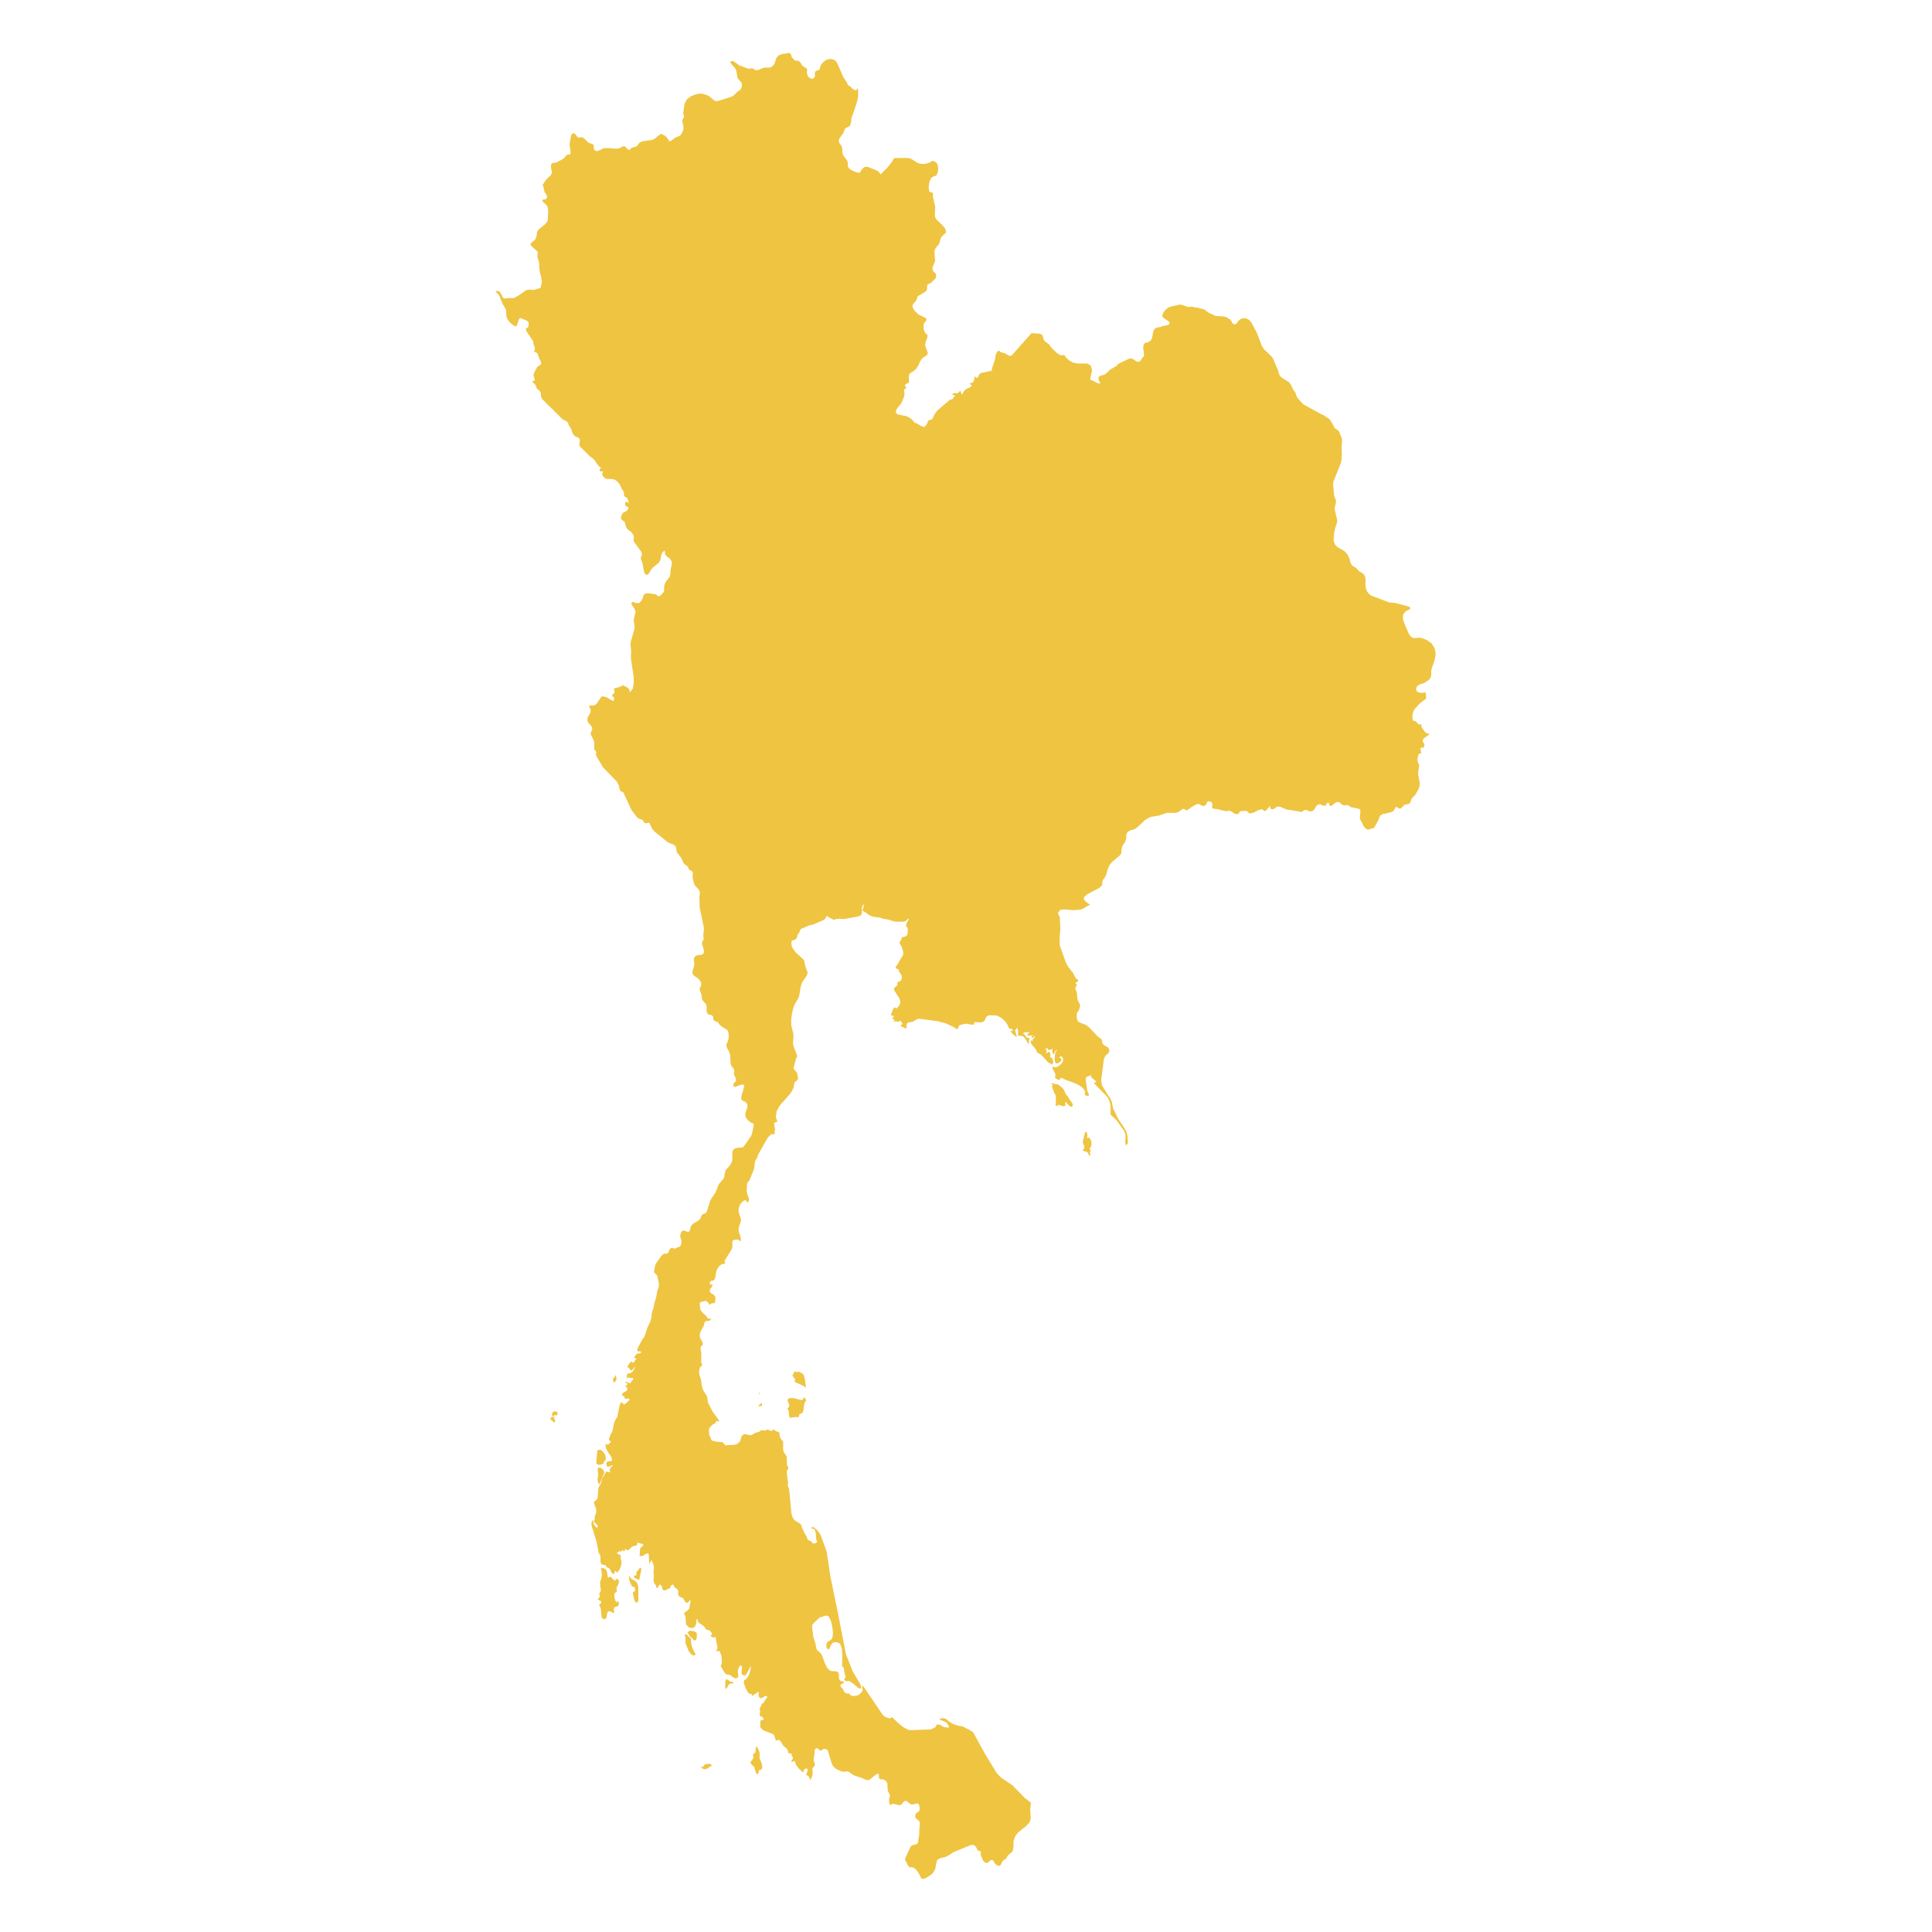 <svg xmlns="http://www.w3.org/2000/svg" viewBox="0 0 800 800"><path d="M466.3,474.36l-.36-1,.13-2.61-.1-1.2-.61-1.44-3.21-4.49-2-1.75-.29-.51V458l-.48-2.27-.8-1.44-5.53-5.69-.1-.45,1.09.11-.54-.83L451.8,446l0-.54v-.35l-.74.45-.74.17-.58.34-.19.93.67,4.73.58,1.2.1.34-.2.59h-.38l-.49-.24-.45-.14-.19-.24.07-1.1,0-.41-.86-1.17-1.32-1-1.42-.79-5-1.88-.77-.48-.64-.11-.55.89h-.29l-1.06-.51-.26-.21-.19-.41,0-.41.1-.31.06-.24-.32-1-.87-1.54-.09-.89L437,442l1.19-.41,1-.83.73-.82.36-1.2-.36-1-.7-.44-.58.54.35.18.29.24.19.3.13.35-.67.85-1,.59-.86-.11-.39-1.16.13-2.26.29-1.07.55-1.06h-.29l-.33.41-.67,1.37h-.32l-.19-.61-.1-.66,0-.61.26-.55-.55.44-.74.28-.67-.07-.29-.65-.77.24-.23.1.45.31.2.41-.07.48-.22.55h.29l1-.75.32.58.23.48,0,.51-.26.55,1,.79.48,1.54-.42,1-1.7-.89-2.89-3.15-1.39-.83-.61-.44.1-.48-.77-1.07-1.06-1.2-.71-1.2.29-1.06.16.41.19.14.26,0,.35.11-.64-.45.32-.41.65-.52.32-.75h-.36l-.25.51-.32.21-.36-.07-.32-.27.45-.45.26-.14.25-.1-2.37.07-.23-.41,1-1-2,.1-.62.21v.38l.62.48.45.68.54.55h1l-.23.65-.09.69,0,1.44L424.46,430l-.62-.76-.8-.31-.87-.07-.61.21v-2.19l-.09-.55-.2-.52-.22-.24-.1.24-.06.31-.42.31-.13.27.61,2.2v.55l-1.57-1.27-.68-.76-.32-.72,1,.31-.2-.82-.32-.21-.38.07-.39-.07-.39-.37-.19-.38-.16-.45-.22-.54-.78-1.14-.86-.92-1-.76-1.22-.68-.77-.24-2.9-.1-.86.3-.49.69-.35.79-.38.65-.84.45-.93.06-1.93-.13-.35.13-.1.35,0,.34-.06.21-.23.06-.51-.06-.77,0-1.42-.38-2.05.35-1,.37-.45.48-.23,1-.48.07-1.19-.82-3.28-1.54-3.5-.93-7.55-1-1,.21-1.6,1-2.06.38-.48.48,0,0-.16.86V426L373,424.91v-.34l.67-.55-.29-.82-.8-.52-.84.52-.51-.31-.42,0-.42.17-.61.11L370,423l.19-.21.16-.31.07-.38h-1l.16-.3L370,421l.16-.31h-.38l-.9-.34.83-2.27.61-1,.84.45h.29l.32-.55.42-.48.38-.55.2-.89-.07-.79-.25-.72-.33-.65-1.76-2.68-.2-.68.16-.48.36-.31.38-.27.39-.42.13-.37.09-.93.13-.41.42.24.48-.27.45-.52.26-.51,0-1.2-.48-.83-.55-.72-.26-.89-.19-.31-.45-.17-.42-.2-.22-.55,1-1.37.77-1.51,1-1.48.39-.85,0-1-.51-1.82-.23-.48-.64-1.09-.13-.35.1-.55.22-.3.23-.28.39-1.13L374,388l.87-.24.74-.51.19-.72.1-1.17-.1-1.1-.68-1,.36-1.13.83-1.55v-.34l-.57.41-.45.48-.52.38-.58.14h-2.92l-1.16-.14-2.34-.75-2-.28-1-.44-3.27-.45L360,379l-1.86-1.37-.84-.38-.12-.38.09-.48.26-.58.1-.69-.07-.82-.51,1-.16.82,0,2.16-.39.72-.93.45-5.91,1.09-2.28-.1-1.16.1-.93.38-2.22-1.16-.68-.62-.48,1-.54.59-.77.44-4,1.68-1.77.41-1.13.52-.93.44-.77.24-.64.52-.36,1.06-.48.79-.93-.27.68.3-.1.9-.35.78-.58.55-.77.24-.71.38-.1.89,0,0,.29,1.64,1.48,2.09,2.7,2.44.16.24.32.27.36.38.13.51.06.48.45,1.89.77,2-.1.89-.41.82-1.55,2.23-.35.72-.45,1.65-.64,3.67-.26.72-1.7,2.88-.64,2-.42,2.09-.23,2.13,0,1.61v.55l.81,3.29.13,1.06-.2,3.23.2,1.13,1.41,3.63.06.72-.41.76-1,3.77.06.48.42.55.45.48.35.44.23.55.16,1,.13.41v.48l-.19.65-.26.24-.74.66-.32.48-.29,1.81-.19.45-1,1.82L322.71,458l-1.12,2.2-.35,2.36.64,1.78-.16.28-.68.07-.32.2-.13.41v.55l.36,1.92-.1.31-.16.38,0,.48.29.58-1.74.21-1.35,1.37-3.79,6.72-.26.55-.19.82-.9,1.41-.23.89-.06,1.2-.19,1.06-.29,1-1.22,2.85-.1.48-.22.55-.9,1-.2.52-.16,2.91.16,1.07.77,2.09v1l-.77.82-.35-1h-.74l-.84.58-.61.72-.35.55-.32.68-.23.79-.09.93.16,1.1.67,1.81.16.93-.12,1-.45,1.14-.2.58-.22.92.09,1.17.71,2.13.19,1.06-.19.75h-.38l-.36-.37-.06-.21-.9,0-.64.06-.45.11-.42.24-.16.48v2.09l-.2.93-2.82,4.52-.2.48.13.52.13.34-.1.24-.64,0-.8.24-.77.62-.68.82-.48.83-.29,1-.39,2.43-.48.82-.51.24-.58.07-.48.28-.19.65.09.37.32.24.42.11.48,0-.35.69-.42.55-.38.58-.16.79.28.65,1.48,1,.52.58.06.65,0,.93-.23.86-.32.34H295l-.36.07-1,.62-.16-.66-.36-.44-.48-.34-.61-.31-.71.34-.61.07-.51.1-.45.55v.55l.32,2.23.51.75,1.74,1.68.87,1.13.54.14.87-.27-.61,1-1.9.21-.41.72-.26,1.2-1.25,2.23-.42,1.27.09,1.4.45.9.52.75.22.89-.13.62-.67.51-.16.62.32,2.23v4l.1.14.13.14.12.24,0,.34-.16.31-.58.48-.22.27-.16.52-.07.48-.06.92,0,.17.16,1,.67,2.06.23,1.95.25,1.17.42,1.13,1.45,2.3.25.79.1,1.16.16.83,2,3.87,2.74,3.77-.39.07h-.22l-.23,0-.32,0-.39.07,0,.17,0,.24-.09.24-1.19.65-.42.38-.9,1-.26.82.2,2.09,1,2.34,2.19.48,2.28.17,1.28,1.34,1.55-.18,1.54,0,1.48-.28,1.25-1,.35-.79.23-.89.35-.82.68-.62.58-.07,2.12.42.77-.14.64-.34.48-.35.36-.17,1.44-.38.81-.58v-.1l1.76.1.33.07.25-.41.65,0,.86.38.48.21.23-.21.51-.31.29-.2.55.58,1.8.82,0,.48-.06.58.32.83.83,1.57.39-.34,0,3.81.23,1,.38.65.42.55.39.62.12.79v2.43l.1.52.48.82.07.55-.1.07-.19.24-.23.37-.13.38v1.2l.55,3.88-.22.79.61,1.57.93,9.84.38,1.62.81,1.3,2.63,1.71.42.76.19.85,1.06,2.2.74,1.2.32,1,.26.45.35.24,1.06.48.2.14.29.61.61.14.74-.17.61-.41-.42-1.44-.1-2-.48-1.79-1.61-.65.94-.45,1.41,1.1,1.29,1.61.57,1.07,2.38,6.61,1.48,10,1.86,9.05,1.19,5.73,3.41,17.55,2.83,7.2,2.54,4.26.57,1,.36,1,0,.72-1.19-.1-.61-.66L353,696.93l-.94-.58-.35-.27-1.32.06-.87-.48.62-1.33-.45-1.65-.33-2.19-.67-.45.1-4-.2-3.46-.77-2-1.44-.62-1.58.21-1.06,1.68-.32.89-.29.24-.51-.27-.29-.35-.13-.34,0-.41v-.58l.28-1,1.61-1,.64-1,.2-2-.32-2.64-.65-2.54-.83-1.51-.9-.38-.9.18-.93.37-.94.21-.48.41-2.09,2-.54.72-.07,1,.55,4.25.83,2.4.33,1.85.28.86.52.37.13.18,1,.89.23.31.13.27,1.51,4,.87,1.61,1.12,1,1,.17H346l1,.34.39,1.07v.1l0,1.1.1.61.16.45.41.41h.68l.45.24.42.41-.74.41-.42.21-.32.24-.13.31.16.55.32.41.39.24.64,1.37.58.55.64.24.74-.07.55.55.38.31.42.17,1.16,0,.54-.07,1.16-.37,1.16-1.17.38-.58-.16-1.41v-.86l1.22,1.62L365.45,710l.9.83,1.26.48.74.27,1.09-.51.77.75,1.38,1.37,2.44,2,2.32,1.2h1.38l1.93-.07,5.78-.2,1.9-.93L388,714l1.54.31.68.58.86.21.33.24.09-.1,1.51.1-.35-1-.74-1.1-3.09-1.33,1.39-.52,1.35.28,1.22,1,1.8,1.2,1.6.51.84.24.71.07.9.24.8.27.32.31,1.32.58,1.61,1,.41.48,4.79,8.7,2.6,4.26,2.25,3.7,1.74,1.82,4.69,3.15,5.24,5.35,2.47,1.89v0l-.29,2.64.23,4-.55,1.57L425,756l-3.47,2.85-1.16,1.5-.71,2.1v2.16l-.32,1.92-1.51,1.4-.51.38-.26.41-.16.45-.29.44-1.35.89-.25.31-.39,1.07-.55.65-.77.07-1-.59-.42-.51-.29-.62-.35-.51-.65-.21-.54.21-.81.79-.06,0-.45.24-1-.21-.73-.85-.94-2.3,0-.45.12-.51v-.41l-.45-.21-.54-.07-.36-.24-.25-.41-.23-.58-.74-1-1-.27-1.1.27-1.63.69-5.05,2.09-1.64,1.13-1.8.93-1.86.34-1.45.82-.58,2.26-.13,1.14-.41,1-.58.89-.74.76-2.19,1.4-1.31.45-.77-.41-.55-1.24-.71-1.27-.9-1.09-1.06-.76-.45-.1-.9,0-.45-.17-.32-.41-.55-1.17-.38-.61-.23-.41-.09-.55.13-.59.29-.58,1.92-4.18L378,764l1-.2.87-.35.35-.92.07-1,.32-1.65.09-2.84.23-2-.32-1-.87-.72-.77-.76.06-1.16.61-.83.65-.3.41-.45.1-1.2-.13-1-.32-.65-.61-.21-2.15.48-.77-.27-1.51-1.3-.9.17-1.23,1.44-.9.24-1.92-.55-.65-.07-.57.21-.26.34h-.19l-.42-.72-.1-.45,0-1.44.1-.44v0l.16-.44.09-.45-.09-.44-.55-1-.23-.55-.09-.58-.13-2.4-.45-1-1.09-.69-.52-.06h-.48l-.45-.07-.38-.31-.13-.41v-1.13l-.07-.31H363L360,737l-.84.1-.83-.2-1.61-.76-2.86-.89-.87-.45-1.51-1.13-.67-.2-1.22.17-.81-.07-1-.34-.45-.24-1.39-.69-.9-.89-.54-.93-1.74-5.65-.32-.38-.48-.17-.55-.07-.45,0-.7.48v.11h-.71l-.39-.24-.22-.28-.13-.17-.42-.27-.67.24-.29.41-.16.58,0,1.13-.32,2,0,.86.38,1.17.1.72-.29.44-.39.38-.32.52-.06.44.16.89,0,.45-.19,1.23-.42,1.1-.39.79-.35-1.06-.55-.83-.86-.27.57-1.61.07-.83-.48-.34-.58.17-.39.41-.45,1.1-1.54-1.4-1.35-1.65-.16-.45-.13-.58-.19-.48-.32-.24-.61.34-.36.11-.13-.24.1-.38.42-.62.1-.24-.13-.51-.39-.83-.1-.54-.22-.18H327l-.45-.06-.19-.45-.23-.93-.51-.65-1.22-1-1.13-1.89-.74-.68-.83.31-.42,0L321,720l-.36-1.26-.35-.48-.23-.21-4.08-1.61-1.15-1.2v-2l.22-.93.23-.1.7,0,.16-.21-.06-.48-.26-.45-.51-.24-.71-.41,0-1,.2-1-.33-.68.78-1.65.48-.79.51-.34.16-.34,1.32-1.89-.35-.55-.81.28-.86.51-.58.28-.71-.38-.26-.58v-1.79l-1.64,1-.77.68-.32,0-.16-.72h-.32l-.93-.28-1.22-2-.84-2.37.26-1.13,1-.58.87-1.44.61-1.82.26-1.68h-.29l-1.35,2.71-.9,1-1.19-.48-.19-.79.26-2.16-.2-.69-.64-.07-.48.72-.32,1-.13.78.19,1.79-.19.72-.8.27-.52-.13-.71-.35-.61-.41-.29-.34-.22-.14L301,693.4l-.68-.45-.57-.75-1.35-2.4.41-.82.1-1.17-.16-2.3-.13-.34-.45-.82-.09-.58-.23-.07h-1l-.35-.11.61-1.06L297,681.4l-.35-1.24-.32-2.29-.32-.07-.42.24-.42,0-.41-.2-.45-.35-.17-.34.55-.14.19-.3-.29-.72-.57-.72-.61-.31-.78-.11-.38-.3-.64-1-.94-.76-.9-.55-.73-.68-.33-1.13h-.29l-.12,1.71-.45,1.37-1,.69-1.67-.35-1.09-1.2-.26-3.32-.61-1.34,2-1.61.29-.62.1-.92.29-1.51,0-.86-.93,1-.45.21-.58-.11-.22-.31-.74-1.26-.35-.38-.74-.24-.77-.45-.36-1,.07-.51.06-.31,0-.27-.16-.41-.32-.45-.77-.45-.35-.34-.29-.51-.07-.38-.19-.14-.58.14-.32.31-.32.89-.16.21-.74.2-.71.41-.67.28-.65-.17-.22-.42-.32-1.09-.26-.45-.58-.38-.25.21-.13.41-.16.27-.61.59h-.26l-.1-.76-.13-.44-.61-.65-.22-.42-.1-1,.1-2.46-.16-.69.16-1.61v-.86l-.16-.79-.81-2-.67,1.41h-.29l-.16-3.64-.32-.51-.9.27-1.35.93-.52-.17h-.29v.34h-.32l-.09-.58.19-2.68.26-.44.77-.58.35-.69-.64-.31-1-.2-.8-.38-.23,1.13-.64.31-.83.07-.71.37-.48.55-.74.65-.74.28-.48-.62h-.32l-.07.58-.26.35-.32,0-.32-.51h-.32v.65l-1-.14-.81.41-.29.55,1.45.62.16.82v1l.29.75v1.37l-.77,2.06-1,1.34-.64-.79h-.26l-.06.45-.13.3-.48.66-.77-.72-.84-1.72-1.22-.51-.16-.38-.19-.38-.52-.13-.51-.07-.39-.11-.32-.2-.26-.31-.16-.72v-2.16l-.29-.76-.45-.72-.93-4.73-2-6.44-.07-1.1.26-.93.29-.37.16.44.13,1,.35.65,1.13,1.3.29-1-.42-.62-.68-.48-.48-.65v-.31l.13-.24.13-.24.06-.2V628l.55-1.55.1-.51-.07-1.1-.74-2-.16-.72.23-.44.32-.28.38-.27.36-.38.16-.31.09-.34.2-3.12.22-1.13,1-1.72.45-2,.9-1.37.61-1.2.39-.24.16.11.7.2h.58l-.16-.48-.13-.65.45-.69,1.13-1.3-1.42.62-.9.24-.45-.38-.13-1.3.58-.55,1.13-.07.74-.41-.52-1.58-1.38-2-.61-1.13-.26-1.24,0-1,.23.28.57.2.39-.13.39-.38.7-.83-.86-.48,0-.78.45-.86.13-.69.55-.82.35-.93.64-3.15.39-.89,1-1.82.84-4.46.64-1.4,1.38,1,1.58-1.31.51-.61-.13-.48-.35-.11-.9.14-.38,0-.2-.24-.16-.66-.13-.13-.93-.41.39-.86.86-.69h.49l.09-.17.45-.62.1-.2-.13-.38-.83-1.2.77,0,.16-.45-.32-.51-.61-.42.32-.3.7.48.74.3.61-.13.23-.86.19,0,.39-.45.22-.48-.32-.24h-1l-.42-.1-.42-.28-.19.35-.07.17-.06.2h-.29l.06-.41,0-1.13,0-.17.39-.41.38-.11.39,0,.41-.14.68-.51.48-.58.42-.76.39-.92-.39.37-.77,1-.45.31-.42-.1-.26-.35-.19-.37-.83-.59.38-.89.74-.92.58-.55.22.34.29.21.36,0,.41-.2-.29-.35.71-.54.23-.52-.16-.2-.36-.11-.35-.2.1-.28.48-.48.38-.62.36-.27h1.06l.41-.24.1-.51-.45-.21-.51.07-.1.27-.51-.68v-.35l.19-.65,2.09-3.84.67-.79,1.29-3.91,1.09-2.19.35-1.13.23-1.2.06-1,.2-1,.7-1.89.07-1.1.9-3,.48-2.61.64-1.92,0-1-.64-3.16-.32-.55-.9-.85-.16-.62.42-2.2.45-1.13,2.09-2.95.9-.85.45-.14,1-.07.32-.1.36-.45.16-.48.22-.58.39-.45.64-.31.42.11.42.2.51,0,1.67-.79.23,0,.35-.44.19-.38.16-1v-.75l-.38-1-.1-.62,0-.51.13-.55.16-.55.29-.41.42-.52.19,0,.23.1.61.11.54.17.49.27.45,0,.41-.62.42-1.54.19-.45.78-.82,1.86-1.07.39-.3.51-.42.29-.48.45-1.06.35-.48.45-.27,1-.35.32-.41,1.41-4.56.61-1.13L296.1,494l.58-1.13.71-2.06.51-.79,1.77-2,.29-.86.07-.89.28-1.23.42-.83,1.38-1.47.55-.82.45-1,.16-.83-.06-2.05.06-1.2.42-.83.77-.51,1.09-.24,1.93-.14.58-.48,3-4.32.39-1.2.67-3.36-.1-.51-.77-.24-.93-.62-.83-.76-.58-.78-.36-1.14.16-1,.74-2.06.07-1-.36-.86-.64-.61-.87-.31-.77-.76.16-1.4.74-2.4.1-.59.19-.51.1-.48-.19-.45-.42-.17h-.48l-2.64.93-.64-.17-.16-.9.22-.51.48-.38.36-.48.09-.68-.16-.52-.51-1-.19-.55,0-.51.13-.93-.13-.55-.32-.58-.74-.93-.25-.62-.13-1-.16-2.84-.29-1.1-1.06-2-.23-1.06.13-.52.52-1.1.16-.54.16-1.1v-1.1l-.13-.79-.07-.44-.45-.72L298.74,425l-.51-.44-.45-.48-.33-.55-.35-.38-1.09-.34-.45-.27-.16-.42-.1-1-.19-.45-.52-.34-1.06-.21-.41-.2-.49-.9-.06-.89.06-1-.16-1-.35-.58-.93-1-.39-.55-.16-.52-.16-1.57-.61-1.55-.1-.44,0-.69.19-.48.22-.41.2-.58-.1-1-.64-1-.87-.83-.84-.51-1-.89-.23-1,.26-1.13.42-1.23.12-1.27-.16-1.13v-1l.58-.85.9-.38,1.83-.21.65-.61.06,0,.13-.89-.19-1-.61-1.92,0-.68.2-.48.29-.42.19-.54v-.48l-.16-1,.26-2.54-.07-1-1.67-7.92-.13-4.28.16-1.17v-1.3l-.29-.48-.25-.41-1.51-1.58-.36-.82-.54-2.44v-.86l.09-.61,0-.41-.12-.31-.23-.45-.22-.17-.65-.17-.25-.14-.2-.31-.22-.75-.19-.31-1.48-1.17-.45-.61-.45-1.14-.58-1-1.51-1.92-.26-.92L280,351l-.48-.82-.8-.55-1.13-.38-1-.44L271,344.3,270,343.1l-1.13-2.37-.45-.07-.54.21-.74,0-.33-.24-.57-.85-.32-.31-.33-.17-.74-.18-.32-.17-.61-.41-.38-.41-2.16-2.88-3.24-7.1-.61-.34-.58-.24-.35-.72-.26-1.24-.42-1.09-.61-1-5.66-5.83-2.53-4.28-.39-1,.16-.75v-.24l-.13-.34-.51-.45-.13-.27-.1-1.07.07-1.85-.32-1.1-.94-1.78-.19-.55v-.24l0-.41.2-.48.25-.45.16-.51-.25-1.13-1.45-1.61-.38-1.2.22-1,1-1.78.26-1-.29-.72-.32-.79,0-.62,1.44.07.36,0,.8-.42.71-.72,1.67-2.53.55-.11,1.06.18.86.34,1.61,1,.71.31.32-.11.13-.34V289l-.13-.27-.29-.24-.29-.17-.1-.14.07-.28.1-.24.12-.2,0,0,.41-.27.26-.27.06-.45-.19-.89,0-.41.29-.21,1.71-.41.74-.31.9-.48,1,.45,1,.58.71.79.16,1.13,1.22-1.51.42-2.4-.06-2.61-1.13-7.61.1-2.95-.07-.85-.19-1.89.13-1.2,1.48-5.14.13-1-.36-2.13,0-1.23.55-2,.16-.92-.32-1-1.26-1.92-.16-.68.42-.42.55.07.57.28.49.13h.61l.41,0,.36-.21.51-.48.65-1,.28-1,.39-.86,1-.51.83,0,2.86.37.55.28.29.37.32.21.74-.1.38-.31,1.13-1.27.22-.48,0-1.17.07-1.09.32-1,.58-.93,1.31-1.64.23-.83.22-2.29.48-2.27,0-.92-.83-1.27-1.06-.76-.9-.89-.16-1.75-1,.86-.39.82-.38,2.13-.64,1.23-2.83,2.37-1.42,2.23-.74.58-.9-.68-.28-.76-.68-3.7-.61-1.51-.06-.55.45-1.06.09-.55-.38-.93-2.9-4-.28-.55v-.55l.16-.55,0-.44-.1-.48-.22-.52-.68-1-1.64-1.2-.64-1-.32-1.4-.23-.59-1.41-1.16-.1-.9.39-1,.55-.86.7-.2.74-.52.58-.65.16-.55-.35-.41-.48-.2-.42-.28-.2-.62.13-.72.36-.27.54.17.58.45-.38-1.48-.33-.68-.41-.35-.74-.34-.2-.75v-.86l-.28-.69-.52-.68-.77-1.68-.51-.79-.84-.89-.87-.59-.93-.27-2.31-.07-.81-.27-.64-.65-.64-1.17.19-.17.26-.48-.07-.38-1.22,0-.09-.45.22-.58.39-.45-1.1-.79L246,190.3l-.9-.79-.74-.44-4-4-.39-.48-.09-.69.19-1.06v-.65l-.26-.72-.58-.38-.67-.24-.64-.34-.61-.72-.32-.69-.49-1.51-1.06-1.71-.19-.75-.42-.52-.48-.31-1.12-.55-.71-.51L231.32,172l-6.52-6.44-.45-.62-.33-.72-.06-.65V163l-.1-.55-.38-.55-1.16-1-.26-.58-.22-.72-.45-.62-.61-.51-.35-.69,1.06-.17-.61-2.43.28-.79,1.32-2.47,1.29-.89.16-.14.16-.27L224,150l-.19-.62-.16-.27-.2-.28-.67-1.74-.16-.62-.1-.21-.64-.34-.19-.1-.2,0-.19,0-.06-.45.06-.27.19-.48,0-.31-.1-.55-.42-1-.13-.62v-.44l0-.31-.19-.31-2.41-3.53-.52-1.1.13-.48.71-.34.35-.79,0-1-.28-.76-.62-.37-2.41-1-.51.14-.1.1-.86,2.5-.2.38-.45.38-1-.59-1-.79-.93-1-.67-1.17-.26-1.27,0-1.16-.16-1.17-1.19-1.95-1.06-2.37L207,123l-.54-1-1-1-.29-.58,1,.13.35,0,.39.27,1,1.61.13.42.23.37.51.35.48.06,1.16-.24,2.22.07,1.8-.92,3.27-2.27.9-.34,2.51.1,2.22-.68.22.07.16-.07.26-.62.39-2.09-.33-2.09-.54-2.06-.23-1.95,0-1.14-.13-.92-.58-1.92-.06-.45.19-1.34-.19-.65-.51-.55-1.13-.89-1.06-1.13-.19-.62.48-.48,1-.75.67-.75.32-.83.32-2,.49-1,2.92-2.36.67-.83.33-.72.19-4.08-.13-.92-.32-1-.42-.48-1.25-1.06-.29-.48.19-.55.45-.07.52,0,.45-.17.38-1-.42-.89-.67-1-.29-1.23-.07-.52-.35-1,0-.34,1.54-2.26,1.58-1.44.38-.58.32-.76,0-.27-.16-.28-.16-.65-.1-1,0-1,.41-.62,1-.17.77-.1,2.92-1.54.39-.38.67-.86.42-.37.52-.18h.45L236,64l.26-.65V62.4l-.39-1.89,0-1,.61-3.39.32-.72,1-.24.71.72.57.86.61.24,1.19-.21,1,.55,1.86,1.82,1.61.51.35.21.19.51,0,1.06.1.55.87.62,1.19-.27,2.08-1,1.9,0,2.19.21,2.12-.07,1.64-.89.16,0,.51,0,.42.31.35.48.48.41.81.38.19-.07.06-.34.49-.45.93-.38,1.06-.24.35-.24.81-1.09.38-.38.84-.41,4.17-.62.9-.34,2.74-2.23L275,56l.67.48.58.59.9,1.44.74-.18,1.67-1.3,1.83-.75.65-.59.61-1.13.38-1.3-.06-1-.23-1L282.54,50l.1-.52.23-.37.22-.28.13-.24,0-.48-.29-1,0-.51.51-3.57.9-1.78L286,39.91l2.09-.86,1.9-.31.93.1,1.93.59.8.41,1.83,1.57,1,.52,1.19-.21,5.65-1.81,1.55-1.41.61-.69.54-.27.45-.31.1-.07.45-.89.26-1.3-.33-.86-1.54-1.71-.51-3.06-.42-1-1.7-1.88-.45-.89.93-.35.64.24,2.32,1.68,3.59,1.27h.45l.87-.1.48,0,.42.18.71.51.45.1.93-.17,1.74-.75,1-.21,1.9,0,.83-.31.81-.79.41-.82.61-1.89.55-.82.84-.59,1-.37,2.57-.38.23-.14.22.07.49.38.32.48.09.51.17.48.45.38.54.72.52.21h.54l.68.13.64.41.29.42.22.51.39.58,2.06,1.37-.1,1.79.26,1,.64.82.87.44h.83l.71-.75,0-2,.45-.41.13-.11L339,29l.25,0,.07-.11.54-1.88.94-1.24,1.41-1,1.7-.41,1.77.51.93,1.1,2.7,6.21,1.19,1.68.23.37.25.72.16.31.39.28.77.34.16.31.35.41.78.51.77.28.35-.17.26-.69.19-.07.1.52.09,2.67L355,41.72l-1.19,3.71-1.19,3.32-.22,1.82-.19.82-.45.83-.42.27-.9.41-.39.24-.32.48-.51,1.44-.61.86-1.13,1.58-.19.92.22.72.29.41.49.66.32.61.16.83.09,1.68.29.89.39.65,1,1.27.36.68.16.86v.86l.16.75.58.62.8.55,1.35.62,1.35.41.83,0,.36-.68.54-.9,1-.78,1.22-.07,3.83,1.54.67.41.42.52.35.51.36.14.45-.69,2.15-2.12,1.89-2.4.58-1.07.2-.2.45-.31.22,0,.29.07,4.15-.07,1.31.14,1,.41,2.06,1.34,1.32.51,1.35.11,1.31-.17,1.13-.31.54-.31.42-.34.52-.14.77.24.64.38.35.41.23.51.19.69.1,1.27-.26,1.47-.61,1.13-1.09.31-1.06.72-.71,1.85-.23,2.13.26,1.54.32.24.81.17.25.21.16.41v.31l-.09.27,0,.31,1,4.36-.16,3,.1,1.2.32.82.55.62,2.05,1.92,1.26,1.51.42,1.54-2,2-.35.76L389,100.6l-.45.79-1.16,1.37-.38.92-.07,1,.26,3.12-.22.89-.71,1.68-.16.82.25,1,1.13,1.17.22.82-.22.79-.61.82-1.32,1.31-.42.24-.8.31L384,118l-.13.51,0,1.17-.16.55-.64.65-3,1.75-.19.24-.1.55-.35,1-1.35,1.48-.26,1,.32.9.64.92,1.1,1.1.38.38,3,1.44.48.72-.16.31-.77,1-.26.34-.09.55v1.81l.16.35.38,1.06.26.27.35.21.29.27.19.45-.12.82-.71,2-.16.92.16,1,.77,1.92.16.72-.35.68-1.51,1-.61.51-.84,1.37-.61,1.38-.74,1.23-1.22,1.13-1.48.89-.35.55-.16,1,.13,1.75-.26.69-1,.41-.33.31-.09.3.13.35.29.37.06.11v.2l-.06.11-.45.27-.29.31-.1.44.1.52.09,1.06-.22.93-.1.37-1,2.37-1.58,1.92-.64,1.1V171l.74.62,1.7.34,2.06.41.9.48.87.58.77.72.64.9.77.17,1.42.89,1.35.58.19.14.16,0,.45-.27.26-.27.8-1.2.1-.79.48-.28.64-.13.55-.24.29-.42,1-1.92.87-1.2,5.17-4.49.58-.24.35,0,.29-.11.84-1.13.09-.14,0-.3-.26-.11-.48,0-.29-.14.29-.44.64-.24.71.06.7-.06.61-.62.23-.17.16-.11.13,0,.06.24.07.34.45,1,.09-.1.16-.41.23-.38.19-.41.93-1,1.61-.72.9-.68-1-.89.55-.21.87-.34.29-.45.22-.58.1-.65v-.79l1.09.69.51-.55.39-1,.77-.55,4.37-.89.16-1,1.13-3.39.41-2.2.39-1,.77-.75h.32l.42.58,1.83.52L418,147.4l1-.3,7.1-8,.74-.86.32-.27,1.35.07,2.19.14.86.51.29.72.2.89.41.86,1.45,1.06.16.17.35.24,1.1,1.55,2.37,2.19,1.39.76,1.41-.11.87,1.2,1.28,1.13,1.55.83,1.73.34,4,0,1.51.79.58,2.09-.77,3.37,0,.48.68.2,2.41,1.24,1,.13v-.37l-.45-.76-.26-.92L455,156l.64-.41,1.67-.45.71-.45,1.7-1.68,2.73-1.54.29-.58.68-.41,4.05-1.92.77-.14.83.2,1.45,1,.77.24.83-.34.55-.76.42-.72.45-.34.22-.52-.38-3,.06-1,.26-.69.39-.48.38-.17.19-.14h0l-.1.21,0,0,0,.07,1-.34.8-.52.55-.79.29-1.09.29-1.72.29-.82.51-.65.42-.28.38-.13,1.39-.24,1-.41,1.74-.31.61-.21.42-.38.06-.48-.29-.44-2-1.41-.42-.17-.09-.31-.13-.17-.06-.2v-.35l.48-1.27.77-1,1-.78,1.15-.55,3.73-.83.48,0,2.57.82.87.17h.23l.67-.13.42,0,1.19.31,1.19.14,2.73.75.67.51.42.38.39.28,2.7,1.3.61.17,2.73.17.84.14.77.27.74.42.7.51.48.58.33.69.41.51.74.14.36,0,.22-.14.16-.24.19-.31.78-.93.9-.65,1-.27,1.13.14,1.16.61.9,1,2.31,4.35,2,5.21.55,1,.64.82,2.93,2.78.22.38.35.51,2.09,4.83.42,1.58.29.55.38.48.17.17.25.24,3.09,1.92.7,1,1.07,2.23.67.89.19.31.13.34.29,1,.19.37,1.42,1.75,1.35,1.34,7.29,4,.87.35,2.25,1.47.55.62.93,1.47.74,1.48.32.44.35.28.8.48.36.3.16.28,1.12,2.64.13.58,0,.65-.16,2.51.1,3.08-.19,2.4-.2,1.14-3.05,7.57-.22,1.17.29,3,.16,1.68.13.58.48,1.06.16.59,0,.61-.1.59-.32,1.16V210l-.09.45,0,.58,1,4.25,0,.59-.07.55-.64,1.92-.51,2.16-.2,2.19,0,1.17.26,1.06.48.89.84.76,2.63,1.5.78.69.64.82.48.86.39.89.45,1.61.19.55.32.45.42.41,1.28.75.36.35.93,1,.35.28.42.24.9.55.39.34.51,1,.16,1.09-.06,2.3.19,1.34.45,1.23.74,1,1,.82,1.32.48,6.11,2.33.48.07,1.93.11,5.46,1.47.45.17.35.28.07.24,0,.17-.29.38-.51.3-1,.42-1.12,1.33-.1,1.82.58,1.92,1.83,4.22.52.82.61.62.58.34.67.1,1.93-.17,1,.14,2,.72,2.09,1.44,1.32,2,.45,2.44-.48,2.64-1.13,3.19-.22,1.09-.07,2.16-.29.93-.58.62-.16.17-1.67,1.13-2.18.75-.94.66-.41,1.13.25.92.74.52,1,.17.9,0,.9-.18.19.21.13,1.1,0,1.4-.16.07-1.35.93-1.32,1.13-1.9,2.12-.42.72-.32,1-.16,1.1,0,1.13.39.86,1,.21,1.16,1.26.26.07.61-.13.19.06.1.24v.59l.06.2,1.38,2.09.58.48h0l1.26.28-.45.65-1.87,1.27-.45,1,.78,1.64-.36,1.14-.26.1-.73,0-.2,0-.09.31,0,.79.35.72v.27l-.19.17-.64.17-.23.18-.35.92-.23,1.17.07,1.13.51.92.16.48-.35,2.37-.1,1.54.68,3.4-.1,1.51-.58,1.4L586,329.17l-1.09,1.07-.32.37-.22.48-.42,1.2-.2.35-.48.27-1.25.24-.55.17-.35.35-.9.92-.26.21-.61,0-.83-.58-.45-.07-.32.31-.58,1.1-.32.38-.87.37-2.44.62-.68,0-1.35.78-1.09,2.54L569,342.75l-2.54.83-1-.52-.81-1-1.51-2.95-.06-.41.22-2.33,0-.69-.23-.62-.86-.27-1.87-.38-.83-.14-.36-.2-.73-.55-.39-.14-.42,0-.9.13h-.32l-.77-.44-.61-.52-.64-.41-.78-.07-.64.35-1.41,1.16-.71.17-.32-.27-.26-.93-.35-.2-.39.2-.48.79-.29.28-.8,0-1.16-.55-.77,0-.74.44-.51.72-.45.79-.52.62-1,.41-.74-.17-.74-.34-.87-.17-.51.13-.35.28-.33.31-.25.13h-.42l-.32-.07-.32-.13-5.34-.86-2.54-1.1-1.12-.1-.71.41-.61.55-.87.24-.54-.24-.29-.45,0-.44.16-.21h-.42l-.1.14-.09.27-1.16,1.34-.35.21-.58,0-.32-.24-.26-.31-.29-.17-1.7.52-1.32.68h0l-.42.24-1.64.38-1.29-1.13-2.53.14-.42.41-.13.41-.26.31-.8.1-.71-.14-.51-.34-.48-.38-.52-.31-.67-.24h-.39l-.38.11-.62.07-.89-.14L504,335l-1.61-.14-.35-.14-.13-.44.1-1.24-.13-.51-.26-.34-.38-.24-.48-.14-.49,0-.45.28-.12.37-.1.42-.26.37-1,.55-.68-.17-.64-.45-.84-.3-.77.17-1.83,1-1.77,1.3-.35.14-.48,0-.36-.24-.25-.27-.16-.1-.68.2-1.32,1-.8.37-1,.14H483.2l-1.41.48-2.09.69-2.86.44-.94.31-1.54.89-3.21,2.92-.55.51-.8.52-1.74.51-.8.41-.71.79-.22.82v.21l0,.69-.1,1-.35.82-1,1.51-.32.79-.16,1.17v.75l-.16.65-.68.86-2.69,2.26-1.16,1.2-.87,1.65-.8,2.78-.39.89-.83,1.09-.23.45-.13.51-.06,1.07-.19.48-1.1,1-4.72,2.47-1.51,1.24-.07,1.06,1,1.06,1.67,1.13-.87.28-2.18,1.33-.93.35-2.86.27-3.8-.34-1.83.2-.9,1.2.07.55.51.86.19.48,0,.41,0,.58V381l.2,3.88-.32,3.08.06,3.6.06.11,2.48,6.92.93,1.72,2.12,2.67.74,1.61.48.65.81.52v0l0,.28-.12.27-.26.21-.36.2-.25.18-.07.2.1.21.39.41.06.17-.06.21-.52.61-.06.52.13.58.28.55.26,1.16.19,2,.29,1.06.29.52.23.34.16.34.13.62-.07.48-.48,1.61-.58.55-.22.82-.07,1.07.13,1.09.32.79.45.38.29.2,2.67,1,1.38,1.1,3.6,3.84,1.16.72.32.35.19.41.07.85.12.42.65.72,1.51.85.54.65.07.55.06.48-.38.72-1.22,1.1-.49,1-.25,1-1.06,8.3.35,2,2.41,3.94.64.86.29.34.77,1.78.45,2.51,2.16,4.42,2,3,1.35,2.13.51,2,.16,2.88ZM229.62,589.13l-1.51-1.24-.23-.41.13-.34.29-.31.32-.17h.32l.52.41.28.75.07.76Zm85.77-8.23.22,1.06-1,.44-.64-.34Zm-.68-3.91-.19.37-.1.11-.06-.21-.07-.51.13,0,.1.07.06.1ZM294.21,730.5l.58.48-.13.24-.48.17-1.42,1-1,.21-1-.31-.74-.79.87.24.45-.48.45-.58.83-.21h-.35l1.57-.1Zm19.92,3v.45l-.09.31-.2.24-.35.2-.55-.86-.61-2.12-1.57-1.58.13-.68.51-.62.45-.69.1-.51-.1-.89v-.35l.26-.31.35-.17.26-.2.13-.48.06-.93.19-.92.33-.31,1.09,2.53V728l.74,1.86.38,1.47-.06.69-.16.54-.32.28-.42.07-.39.1ZM301.6,695.7l.64.51,1.26.28.38.61-.61-.06-.58.06-.51.18-.42.3-.67,1.2-.52.59-.26-.41v-2.54l.36-1.17Zm-17.39-19,1.45,1.47.48.31v1.82l.48,1.85.71,1.65.77,1.23-.83.58-1.06-.65-1-1.2-1.19-2.91-.16-.48,0-1.75-.07-.83-.32-.72.13-.1.06,0,0-.07.13-.17Zm4.21-.65.13.65v1l-.16.92-.29.55-.41.1-.42-.13-.32-.24-.13-.21-.13-.31-.26-.2-.32-.17-.26-.18-1.19-2,1.07-.59,1.76.28ZM261,653.45v0l2.19,1.34.7.78.39,1.44.06,5.49L264,663.6l-.74-.07-.51-.72-.29-1-.16-1.23-.23-.72,0-.42.23-.37.29,0,.29-.1.13-.51,0-.45-.13-.48-.25-.34-.39-.18-.51-.1-.2-.27-.06-.38-.61-1.06-.26-.89-.13-.93v-.82l.23.2.16.21Zm-5.72,10.15.13-.24.29-.24.19-.2.36.79,0,.75-.39.58-1.51.55-.19.69.13,1.78-1.7-.86-.84,0-.39,1.1-.16,1.27-.45.75-.64.17-.83-.48-.23-.72-.26-3.26-.16-.37-.22-.35-.2-.44-.06-.55.19-.17.39-.17.26-.35-.2-.68-.25-.17-.84-.28-.19-.1.22-.52.42-.41.32-.34-.13-.45-.25-.58.19-.51.35-.48.16-.48,0-.55-.22-1-.07-1.78,0-.34.13-.38.36-.79.12-.51.1-1.07-.06-1.09-.36-2h.23l.13.1.32.24.35-.17.39.14.45.31.41.44.29.72.36,2.37h.29l.48-.48.64.37.74.79.77.65L255,654l.45-.24.45.14.36.68,0,.86-.32.79-.61,1.13-.06.41.13.93-.07.41-.22.21-.29.17-.26.2-.19.45,0,.89.19,1,.35.89Zm10.25-13.47-.74,3.46,0,.62-1.54-.59-.39-.24-.45-.61.23-.31,1-.28-.23-.82.45-.75.68-.76.38-.75.36.1.19.21.06.31Zm-16-49.17.58.61.45.83.25,1v1.09l-1,1.07.35.3-.71.38-.93.28-.93,0-.67-.62v-.68l.38-4.08v-.34l.13-.21.45-.21.58-.06.42.13Zm83.29-22.29.29.07.45.54.23.69-.48.55L332.9,582l-.16,1.61-.35,1.3-1.35.69-.13.34,0,.38-.13.34-.32.17-.36,0-.38-.07-2.22.24-.45.17-.29-1-.19-1.89-.48-1,.7-.92-.06-.93-.42-.92-.22-.89.48-.59,1.09-.13,1.19.06,2.76.76.87-.17Zm-77.86-9.19.29,1.06,0,.72-.87,1.37-.64-1.1.22-.75.61-.65.42-1Zm76.26-1.37,1.48,1,.57,1.68.49,3.91-.52-.45-1.16-.68-2.57-1.13L329,572l.25-.62-.16-.55-.9-1.1v-.34l.61-1.06.2-.48.48.2.45.07.87-.07ZM449.91,471.2l1.19-.1.77,1.3.09,1.85-.77,1.51v.35h.65l-.39.65-.13.51.19,1.27h-.32l-.32-.27-.35-.83-.26-.31-.45-.2-1.51-.48.35-.55.23-.24.09-.27,0-.66-.13-.48-.48-1.13,0-.48.93-3.67.26-.37.42.2.19.59.1.58,0,.58Zm-7.75-17,.32.34.52.92.7.9.52.85-.1.83-.64.3-.77-.51-1.48-1.58-.16.59.1.58-.1.44-.64.18-.61-.07-1.8-.62v.31l.13.17.22.51-.29-.24-.29-.17-.32-.13-.42-.14v-.31l.16-.69v-3.15l-.45-.52-1.31-3.32h.64l-.19-.34-.2-.28-.25-.24-.33-.2.81,0,1.25.34.84,0,1.47,1.16.62.62.51.69.55,1.3.38.69.61.48ZM229.52,586.83l-1-.86.19-1,.87-.62,1.09.31.19.31,0,.41-.09.41-.16.31-.36,0-.45-.21-.35.07Zm19.63,21.26.52.34.55,1-.17,1-.61,1.2-1.12,2.88-.42-.07-.38-1-.1-1.06.22-1.06V610l-.16-1.55.39-.82.87.21Z" style="fill:#efc441"/></svg>